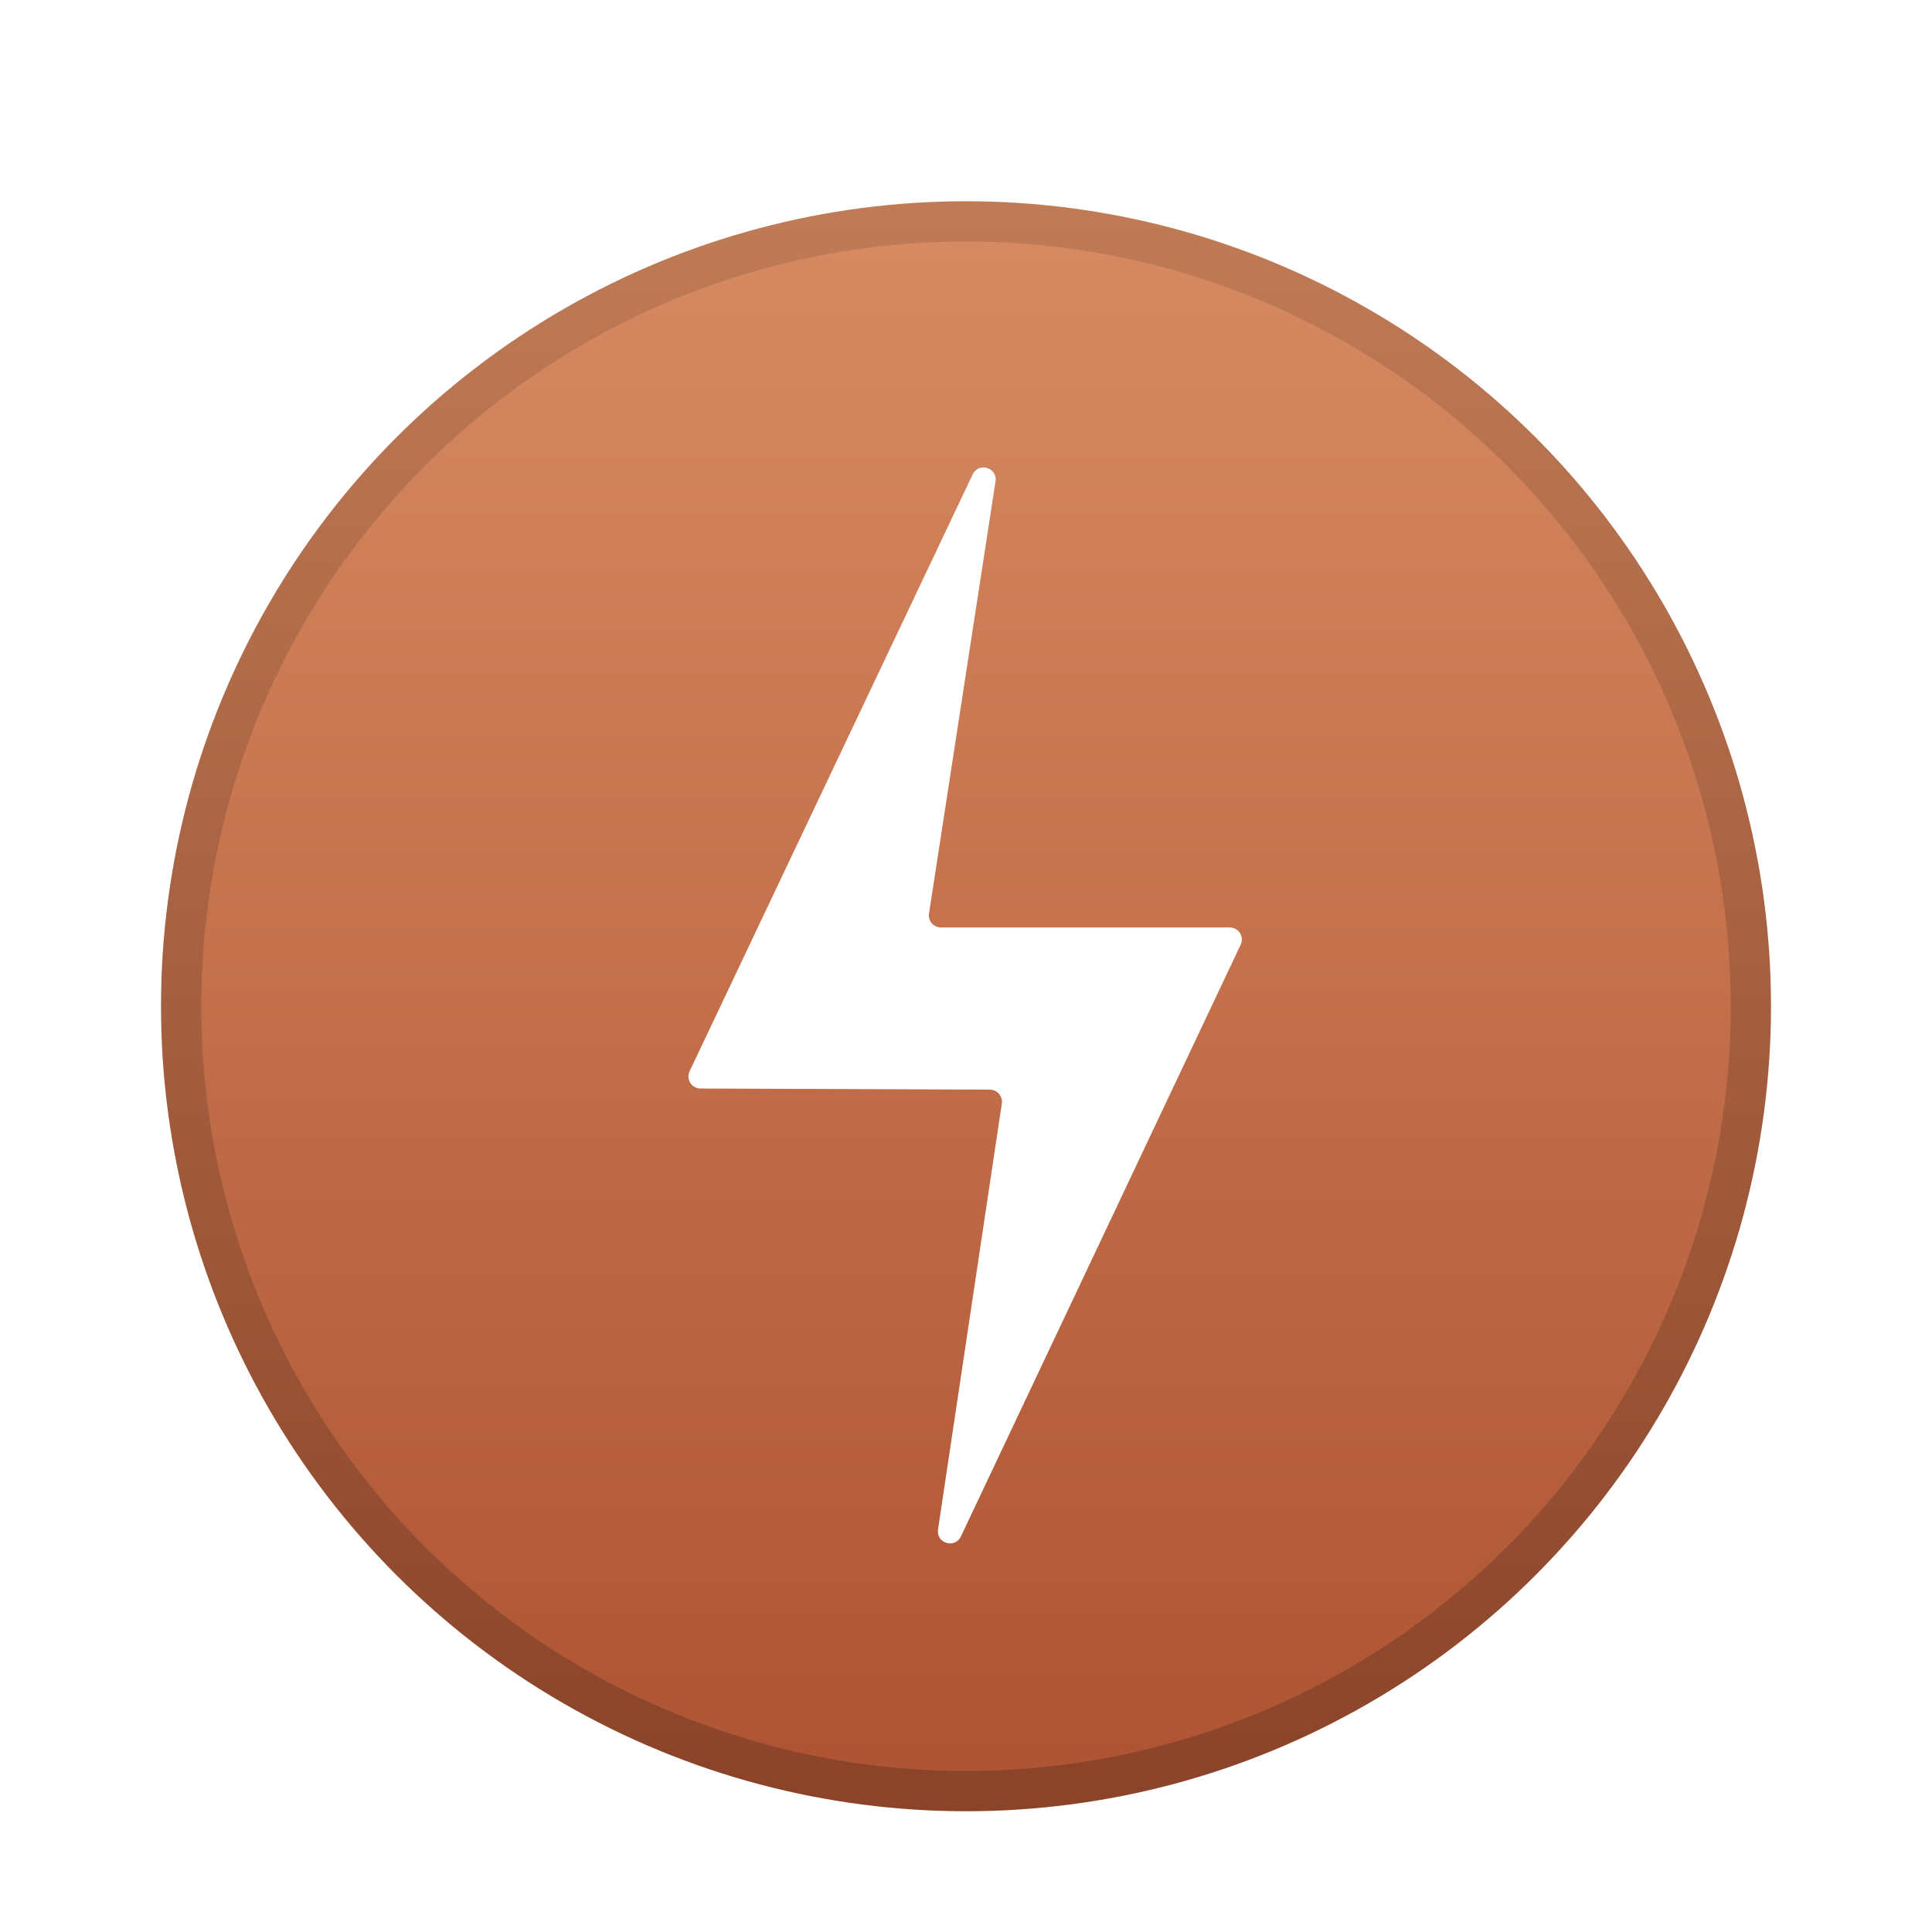 <svg xmlns="http://www.w3.org/2000/svg" width="48" height="48" viewBox="0 0 48 48">
  <defs>
    <filter id="notification-battery_low-a" width="132.5%" height="132.5%" x="-16.2%" y="-16.2%" filterUnits="objectBoundingBox">
      <feOffset dy="1" in="SourceAlpha" result="shadowOffsetOuter1"/>
      <feGaussianBlur in="shadowOffsetOuter1" result="shadowBlurOuter1" stdDeviation="1"/>
      <feColorMatrix in="shadowBlurOuter1" result="shadowMatrixOuter1" values="0 0 0 0 0   0 0 0 0 0   0 0 0 0 0  0 0 0 0.2 0"/>
      <feMerge>
        <feMergeNode in="shadowMatrixOuter1"/>
        <feMergeNode in="SourceGraphic"/>
      </feMerge>
    </filter>
    <linearGradient id="notification-battery_low-b" x1="50%" x2="50%" y1="0%" y2="100%">
      <stop offset="0%" stop-color="#D78B62"/>
      <stop offset="100%" stop-color="#AE5333"/>
    </linearGradient>
    <linearGradient id="notification-battery_low-c" x1="50%" x2="50%" y1="0%" y2="98.667%">
      <stop offset="0%" stop-color="#BF7B56"/>
      <stop offset="100%" stop-color="#8B4429"/>
    </linearGradient>
  </defs>
  <g fill="none" filter="url(#notification-battery_low-a)" transform="translate(4 4)">
    <circle cx="20" cy="20" r="19.5" fill="url(#notification-battery_low-b)" stroke="url(#notification-battery_low-c)"/>
    <path fill="#FFF" d="M20.166,6.786 L13.133,21.615 C13.039,21.814 13.183,22.043 13.403,22.044 L20.594,22.072 C20.777,22.073 20.917,22.236 20.89,22.416 L19.305,33 C19.254,33.341 19.725,33.485 19.873,33.173 L26.824,18.471 C26.918,18.272 26.773,18.043 26.553,18.043 L19.378,18.043 C19.194,18.043 19.054,17.879 19.081,17.697 L20.733,6.962 C20.786,6.619 20.314,6.474 20.166,6.786 Z"/>
  </g>
</svg>
